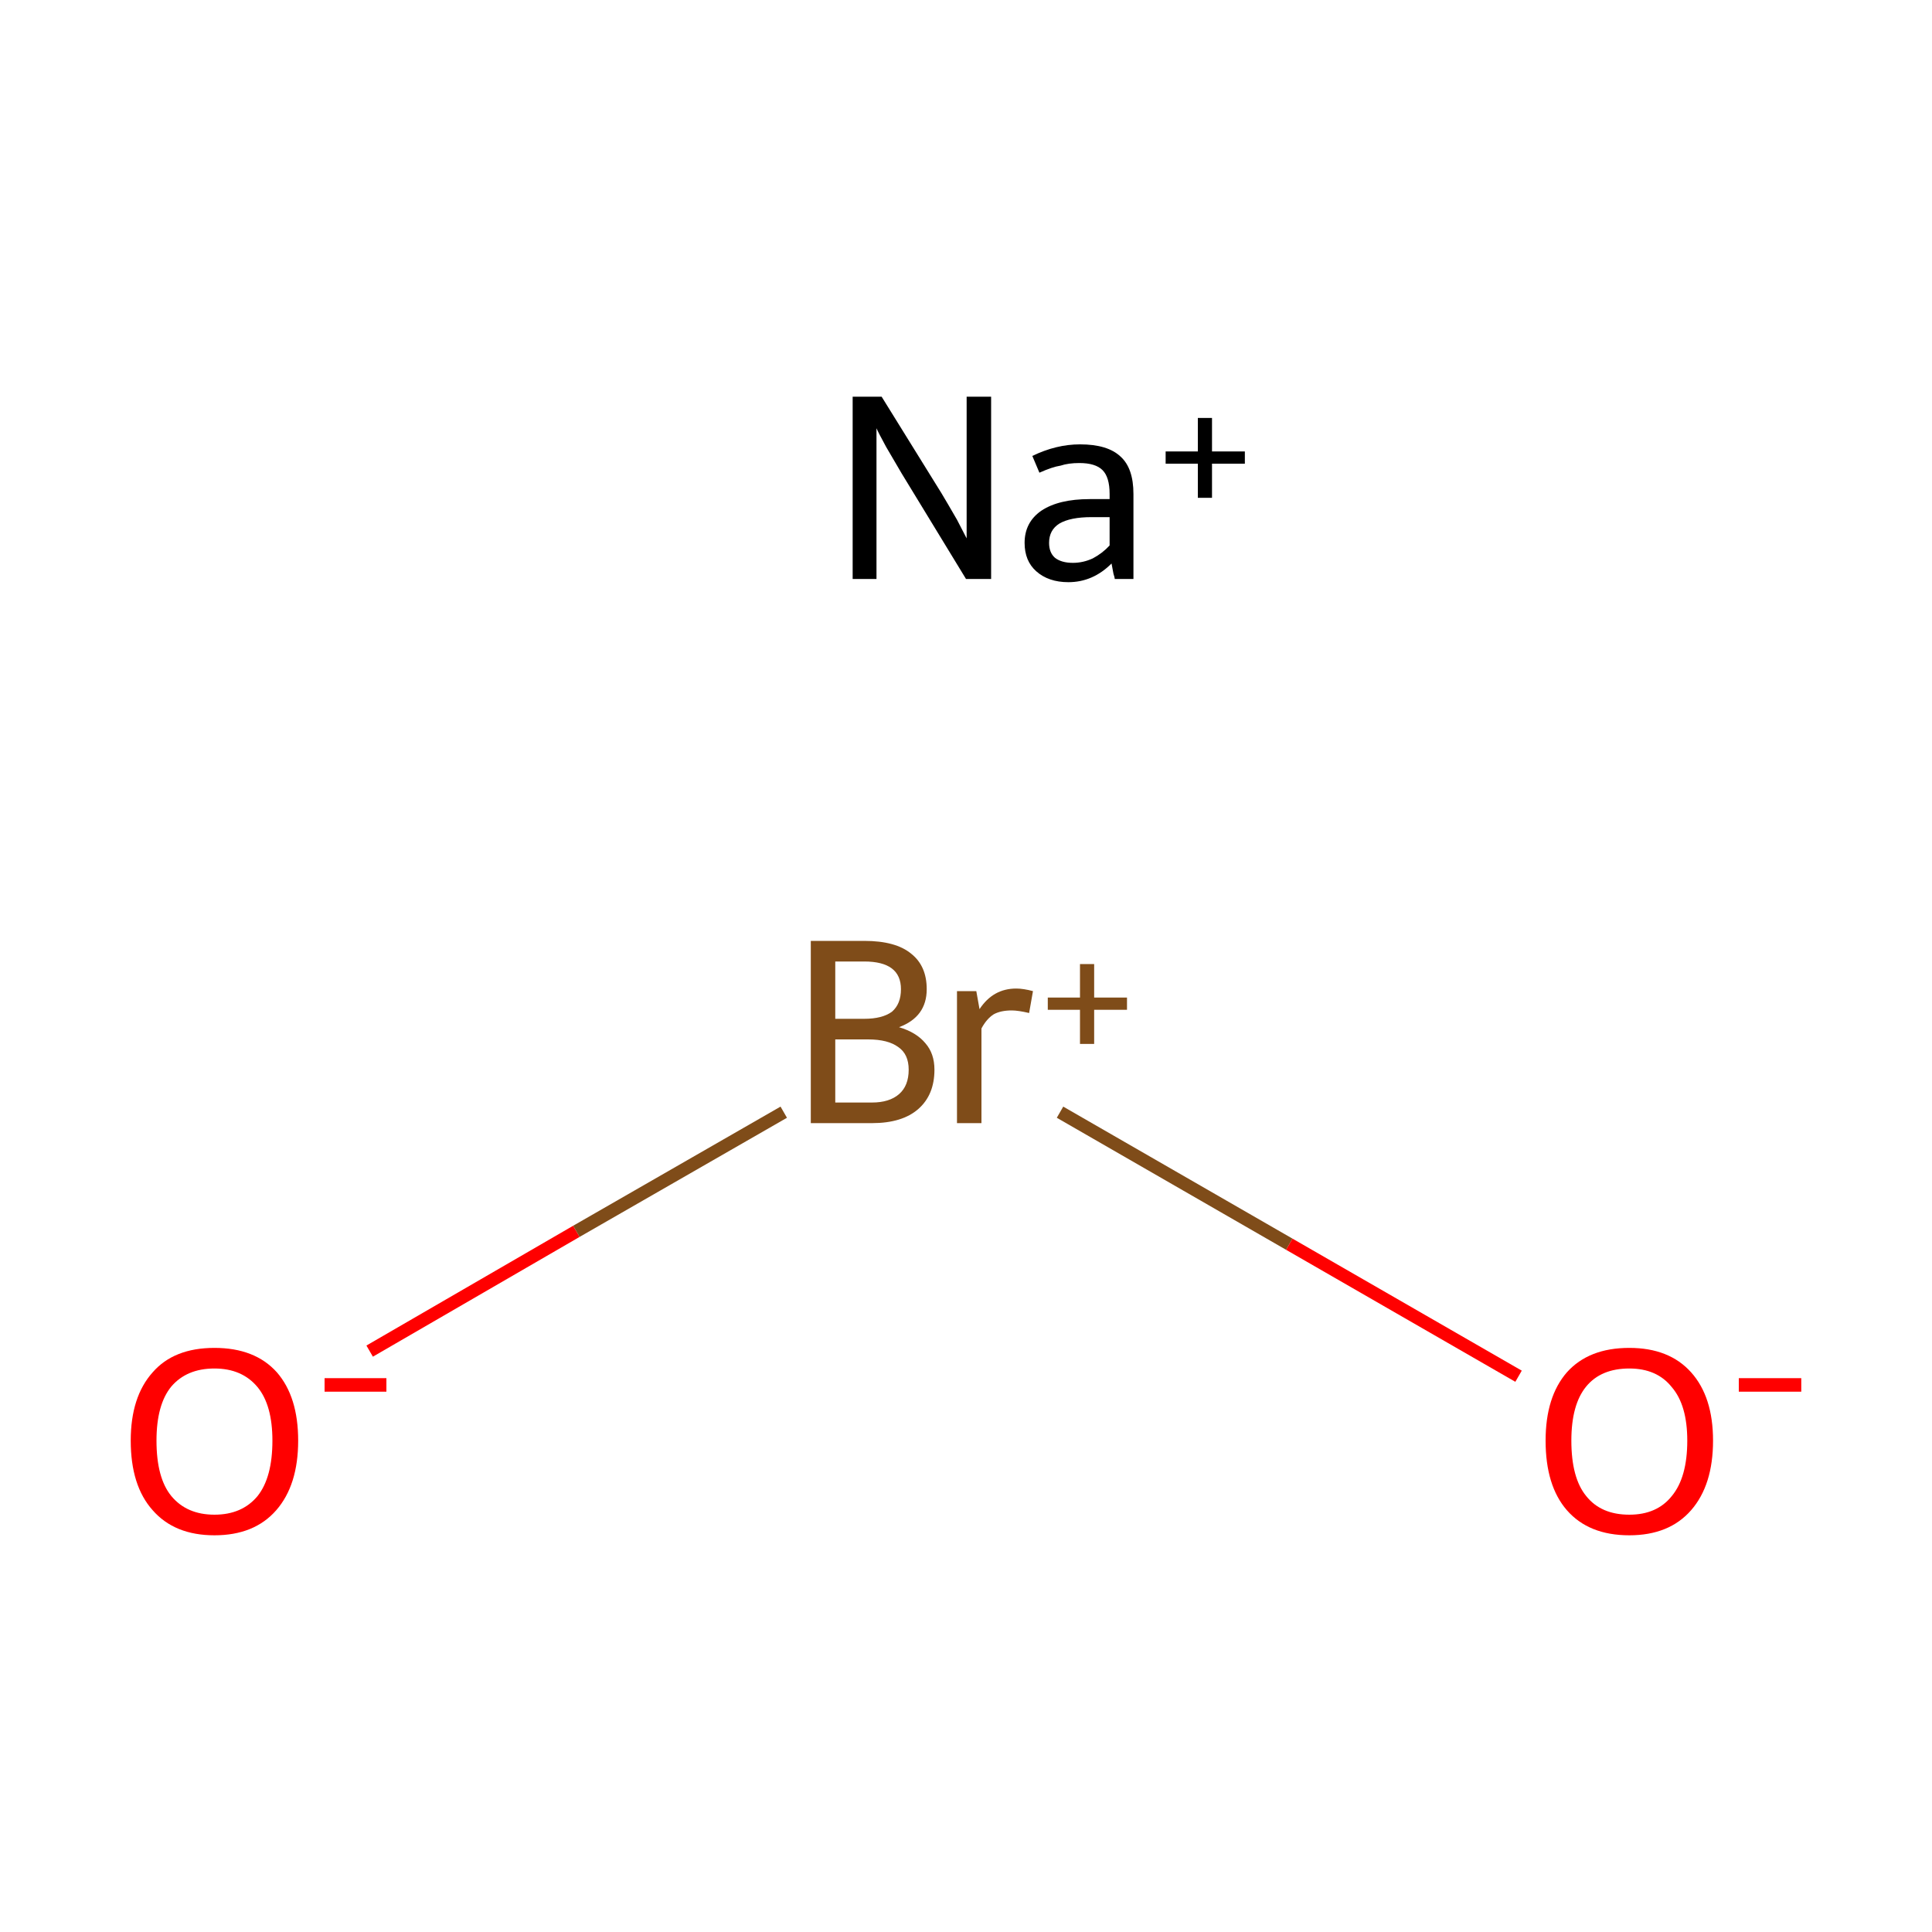 <?xml version='1.0' encoding='iso-8859-1'?>
<svg version='1.1' baseProfile='full'
              xmlns='http://www.w3.org/2000/svg'
                      xmlns:rdkit='http://www.rdkit.org/xml'
                      xmlns:xlink='http://www.w3.org/1999/xlink'
                  xml:space='preserve'
width='300px' height='300px' viewBox='0 0 300 300'>
<!-- END OF HEADER -->
<rect style='opacity:1.0;fill:#FFFFFF;stroke:none' width='300.0' height='300.0' x='0.0' y='0.0'> </rect>
<path class='bond-0 atom-0 atom-1' d='M 57.4,209.8 L 89.5,191.2' style='fill:none;fill-rule:evenodd;stroke:#FF0000;stroke-width:2.0px;stroke-linecap:butt;stroke-linejoin:miter;stroke-opacity:1' />
<path class='bond-0 atom-0 atom-1' d='M 89.5,191.2 L 121.7,172.7' style='fill:none;fill-rule:evenodd;stroke:#7F4C19;stroke-width:2.0px;stroke-linecap:butt;stroke-linejoin:miter;stroke-opacity:1' />
<path class='bond-1 atom-1 atom-2' d='M 164.6,172.7 L 200.2,193.2' style='fill:none;fill-rule:evenodd;stroke:#7F4C19;stroke-width:2.0px;stroke-linecap:butt;stroke-linejoin:miter;stroke-opacity:1' />
<path class='bond-1 atom-1 atom-2' d='M 200.2,193.2 L 235.8,213.7' style='fill:none;fill-rule:evenodd;stroke:#FF0000;stroke-width:2.0px;stroke-linecap:butt;stroke-linejoin:miter;stroke-opacity:1' />
<path class='atom-0' d='M 20.3 223.7
Q 20.3 216.9, 23.7 213.1
Q 27.0 209.3, 33.3 209.3
Q 39.6 209.3, 43.0 213.1
Q 46.3 216.9, 46.3 223.7
Q 46.3 230.6, 42.9 234.5
Q 39.5 238.4, 33.3 238.4
Q 27.1 238.4, 23.7 234.5
Q 20.3 230.7, 20.3 223.7
M 33.3 235.2
Q 37.6 235.2, 40.0 232.3
Q 42.3 229.4, 42.3 223.7
Q 42.3 218.2, 40.0 215.4
Q 37.6 212.5, 33.3 212.5
Q 29.0 212.5, 26.6 215.3
Q 24.3 218.1, 24.3 223.7
Q 24.3 229.5, 26.6 232.3
Q 29.0 235.2, 33.3 235.2
' fill='#FF0000'/>
<path class='atom-0' d='M 50.4 214.0
L 60.0 214.0
L 60.0 216.1
L 50.4 216.1
L 50.4 214.0
' fill='#FF0000'/>
<path class='atom-1' d='M 139.6 159.5
Q 142.3 160.3, 143.7 162.0
Q 145.1 163.6, 145.1 166.1
Q 145.1 170.0, 142.6 172.2
Q 140.1 174.4, 135.4 174.4
L 125.9 174.4
L 125.9 146.1
L 134.2 146.1
Q 139.1 146.1, 141.5 148.1
Q 143.9 150.0, 143.9 153.6
Q 143.9 157.9, 139.6 159.5
M 129.7 149.3
L 129.7 158.2
L 134.2 158.2
Q 137.0 158.2, 138.5 157.1
Q 139.9 155.9, 139.9 153.6
Q 139.9 149.3, 134.2 149.3
L 129.7 149.3
M 135.4 171.2
Q 138.1 171.2, 139.6 169.9
Q 141.1 168.6, 141.1 166.1
Q 141.1 163.7, 139.5 162.6
Q 137.9 161.4, 134.8 161.4
L 129.7 161.4
L 129.7 171.2
L 135.4 171.2
' fill='#7F4C19'/>
<path class='atom-1' d='M 151.6 153.9
L 152.1 156.7
Q 154.2 153.5, 157.8 153.5
Q 158.9 153.5, 160.4 153.9
L 159.8 157.3
Q 158.1 156.9, 157.1 156.9
Q 155.4 156.9, 154.3 157.5
Q 153.2 158.2, 152.4 159.7
L 152.4 174.4
L 148.6 174.4
L 148.6 153.9
L 151.6 153.9
' fill='#7F4C19'/>
<path class='atom-1' d='M 162.7 154.9
L 167.7 154.9
L 167.7 149.7
L 169.9 149.7
L 169.9 154.9
L 175.0 154.9
L 175.0 156.8
L 169.9 156.8
L 169.9 162.1
L 167.7 162.1
L 167.7 156.8
L 162.7 156.8
L 162.7 154.9
' fill='#7F4C19'/>
<path class='atom-2' d='M 240.0 223.7
Q 240.0 216.9, 243.3 213.1
Q 246.7 209.3, 253.0 209.3
Q 259.2 209.3, 262.6 213.1
Q 266.0 216.9, 266.0 223.7
Q 266.0 230.6, 262.6 234.5
Q 259.2 238.4, 253.0 238.4
Q 246.7 238.4, 243.3 234.5
Q 240.0 230.7, 240.0 223.7
M 253.0 235.2
Q 257.3 235.2, 259.6 232.3
Q 262.0 229.4, 262.0 223.7
Q 262.0 218.2, 259.6 215.4
Q 257.3 212.5, 253.0 212.5
Q 248.6 212.5, 246.3 215.3
Q 244.0 218.1, 244.0 223.7
Q 244.0 229.5, 246.3 232.3
Q 248.6 235.2, 253.0 235.2
' fill='#FF0000'/>
<path class='atom-2' d='M 270.0 214.0
L 279.7 214.0
L 279.7 216.1
L 270.0 216.1
L 270.0 214.0
' fill='#FF0000'/>
<path class='atom-3' d='M 136.9 61.6
L 146.2 76.6
Q 147.1 78.1, 148.6 80.7
Q 150.0 83.4, 150.1 83.6
L 150.1 61.6
L 153.9 61.6
L 153.9 89.9
L 150.0 89.9
L 140.0 73.5
Q 138.9 71.6, 137.6 69.4
Q 136.4 67.2, 136.1 66.5
L 136.1 89.9
L 132.4 89.9
L 132.4 61.6
L 136.9 61.6
' fill='#000000'/>
<path class='atom-3' d='M 159.1 84.3
Q 159.1 81.1, 161.7 79.3
Q 164.4 77.5, 169.2 77.5
L 172.3 77.5
L 172.3 76.7
Q 172.3 74.1, 171.2 73.0
Q 170.1 71.9, 167.6 71.9
Q 165.9 71.9, 164.7 72.3
Q 163.4 72.5, 161.4 73.4
L 160.3 70.8
Q 164.0 69.0, 167.7 69.0
Q 172.0 69.0, 174.0 70.9
Q 176.0 72.7, 176.0 76.7
L 176.0 89.9
L 173.1 89.9
Q 173.1 89.7, 172.9 89.1
Q 172.8 88.5, 172.6 87.5
Q 169.7 90.4, 165.9 90.4
Q 162.8 90.4, 160.9 88.7
Q 159.1 87.1, 159.1 84.3
M 162.9 84.3
Q 162.9 85.8, 163.8 86.6
Q 164.8 87.4, 166.6 87.4
Q 168.2 87.4, 169.7 86.7
Q 171.2 85.9, 172.3 84.7
L 172.3 80.3
L 169.5 80.3
Q 166.2 80.3, 164.5 81.3
Q 162.9 82.3, 162.9 84.3
' fill='#000000'/>
<path class='atom-3' d='M 181.0 70.1
L 186.0 70.1
L 186.0 64.9
L 188.2 64.9
L 188.2 70.1
L 193.3 70.1
L 193.3 72.0
L 188.2 72.0
L 188.2 77.3
L 186.0 77.3
L 186.0 72.0
L 181.0 72.0
L 181.0 70.1
' fill='#000000'/>
</svg>
